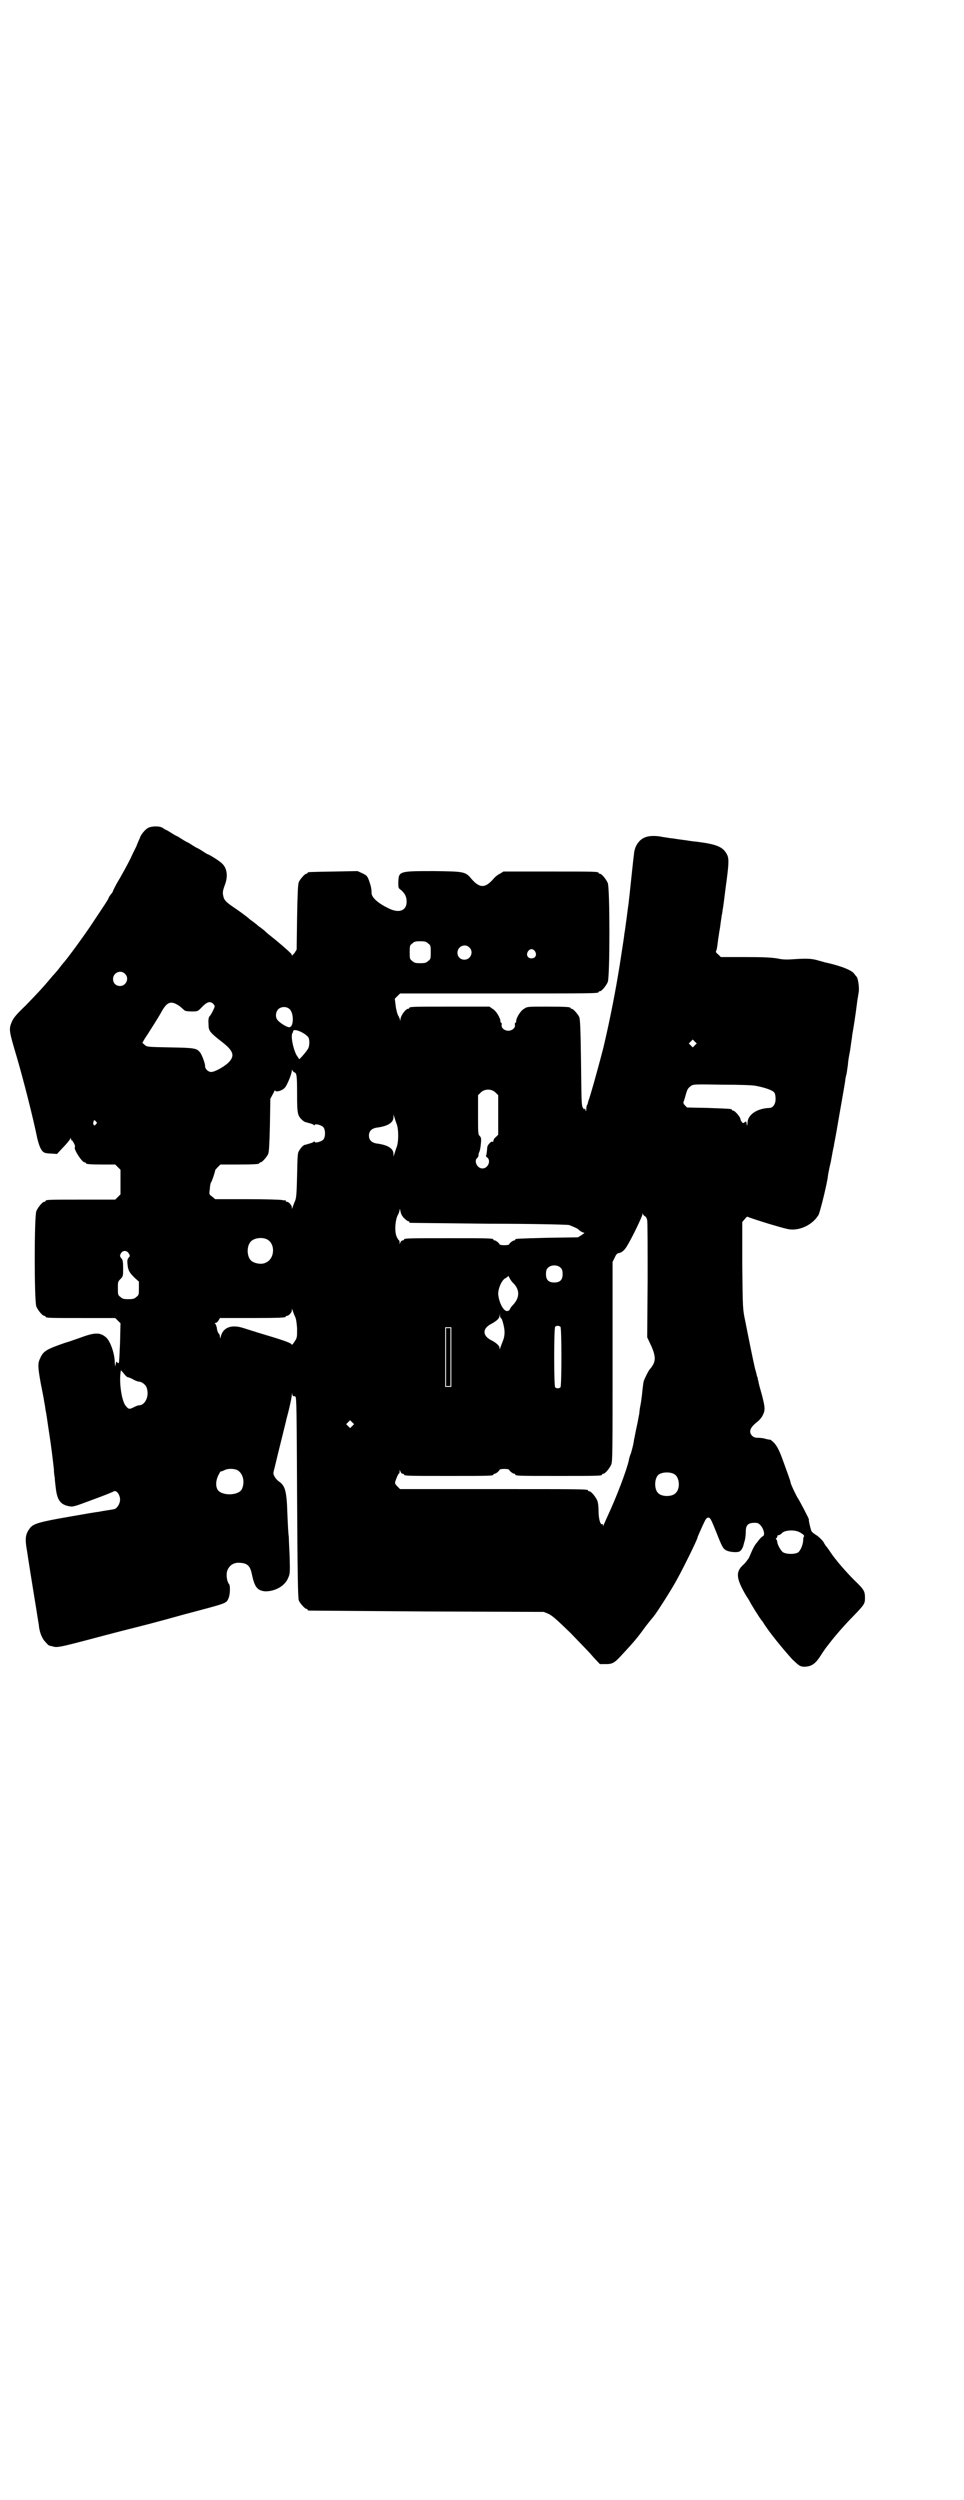 <?xml version="1.0" standalone="no"?>
<!DOCTYPE svg PUBLIC "-//W3C//DTD SVG 20010904//EN"
 "http://www.w3.org/TR/2001/REC-SVG-20010904/DTD/svg10.dtd">
<svg version="1.0" xmlns="http://www.w3.org/2000/svg"
 width="1100pt" height="2850pt" viewBox="0 0 1100 2850"
 preserveAspectRatio="xMidYMid meet">
<g transform="translate(0,2850) scale(0.5,-0.5)"
fill="#000000" stroke="none">
<path d="M339 3813 c-7 -3 -18 -16 -20 -24 -1 -2 -5 -11 -8 -19 -4 -8 -10 -20
-13 -27 -7 -14 -20 -38 -32 -58 -4 -8 -8 -15 -8 -16 0 -1 -2 -5 -5 -8 -3 -4
-5 -7 -5 -8 0 -2 -8 -14 -36 -56 -14 -22 -60 -85 -67 -92 -1 -1 -5 -6 -8 -10
-3 -4 -7 -9 -8 -10 -1 -1 -5 -6 -9 -10 -24 -29 -36 -41 -61 -67 -25 -24 -29
-30 -33 -40 -6 -15 -5 -20 12 -77 15 -51 37 -137 47 -186 4 -17 9 -29 15 -32
2 -2 10 -3 17 -3 l13 -1 14 15 c8 8 15 17 16 19 1 3 2 3 2 1 0 -2 1 -4 2 -4 2
0 9 -14 7 -15 -4 -4 16 -35 22 -35 2 0 3 -1 3 -2 0 -2 9 -3 39 -3 l28 0 6 -6
6 -6 0 -28 0 -28 -6 -6 -6 -6 -74 0 c-74 0 -85 0 -85 -3 0 -1 -1 -2 -3 -2 -4
0 -14 -12 -18 -21 -5 -11 -5 -207 0 -218 4 -9 14 -21 18 -21 2 0 3 -1 3 -2 0
-3 11 -3 85 -3 l74 0 6 -6 6 -6 -1 -43 c-2 -46 -2 -48 -4 -48 -1 0 -2 1 -3 3
-1 1 -2 0 -3 -5 -1 -7 -1 -7 -2 2 0 22 -10 49 -19 58 -13 12 -25 12 -49 4 -9
-3 -30 -11 -47 -16 -40 -14 -48 -18 -55 -34 -6 -12 -6 -19 1 -58 4 -20 8 -40
8 -43 1 -3 2 -11 3 -18 3 -14 2 -12 8 -51 5 -31 9 -66 11 -84 0 -6 1 -15 2
-19 0 -4 1 -14 2 -21 3 -29 10 -40 30 -44 10 -2 12 -1 55 15 25 9 47 18 48 19
6 3 14 -8 14 -19 0 -10 -8 -22 -15 -22 -4 -1 -26 -4 -35 -6 -3 0 -32 -5 -66
-11 -69 -12 -84 -16 -91 -28 -9 -12 -10 -23 -6 -46 1 -5 2 -15 16 -101 4 -24
8 -49 9 -56 1 -7 3 -16 3 -20 2 -14 7 -27 15 -35 4 -5 8 -8 9 -8 1 0 3 -1 5
-1 13 -4 10 -5 123 25 49 13 71 18 105 27 19 5 41 11 48 13 7 2 36 10 63 17
56 15 60 16 64 26 4 7 5 29 2 33 -5 6 -7 19 -5 29 4 13 14 21 29 20 18 -1 24
-7 28 -27 6 -28 12 -36 29 -38 22 -1 45 11 53 29 5 11 5 12 4 51 -1 21 -2 42
-2 45 -1 6 -2 22 -4 73 -2 33 -6 44 -18 52 -3 2 -8 7 -10 11 -4 7 -4 7 0 22 2
9 5 20 6 25 2 8 17 69 20 81 0 2 4 15 7 28 3 13 6 27 6 31 1 6 1 6 1 1 1 -3 2
-5 3 -4 1 0 2 0 4 -1 3 -2 3 -33 4 -230 1 -183 2 -230 4 -235 3 -7 14 -19 17
-19 2 0 3 -1 3 -2 0 -1 1 -2 3 -2 1 0 122 -1 269 -2 l267 -1 12 -5 c9 -5 18
-13 49 -43 20 -21 44 -45 52 -55 l15 -16 13 0 c16 0 20 2 39 23 29 31 35 39
54 65 8 10 16 20 17 21 6 7 42 63 53 84 15 27 47 92 47 96 0 1 2 5 4 10 2 4 6
14 10 22 4 9 7 13 10 13 5 0 6 -2 19 -34 13 -33 15 -37 23 -41 8 -4 26 -5 30
-2 4 2 8 10 9 15 0 1 2 7 3 11 1 4 2 13 2 19 0 16 6 21 24 20 12 0 24 -28 14
-31 -1 0 -7 -6 -11 -12 -8 -9 -10 -14 -20 -37 -2 -3 -7 -10 -11 -14 -20 -17
-19 -32 6 -74 5 -7 8 -13 8 -13 0 -1 24 -40 26 -41 0 -1 2 -2 3 -4 13 -22 47
-63 67 -85 16 -15 17 -16 26 -17 16 0 25 5 36 21 13 20 14 21 21 30 16 21 39
47 58 66 24 25 25 27 25 40 0 15 -2 19 -24 40 -18 18 -43 46 -56 66 -4 6 -7
10 -8 11 -1 1 -4 5 -7 11 -4 5 -11 12 -16 15 -5 3 -10 7 -11 9 -2 4 -7 25 -6
27 0 2 -22 44 -25 48 -3 4 -17 33 -17 37 0 2 -5 16 -20 57 -7 18 -11 25 -17
32 -5 5 -9 8 -9 8 0 -1 -4 0 -9 1 -5 2 -14 3 -19 3 -7 0 -10 1 -14 5 -8 9 -4
19 13 32 4 3 9 9 11 13 7 13 6 19 -1 47 -4 14 -8 28 -8 31 -1 3 -2 7 -2 9 -1
2 -2 5 -2 6 0 1 -2 8 -4 15 -4 17 -15 71 -22 107 -6 28 -6 29 -7 128 l0 99 6
7 c3 4 6 6 6 5 1 -1 22 -8 48 -16 44 -13 48 -14 60 -13 22 2 43 15 54 33 3 6
16 56 21 85 0 3 3 20 7 36 3 17 6 33 7 36 0 3 4 21 7 39 5 30 16 91 19 110 0
5 2 12 3 16 1 5 2 14 3 20 1 12 2 17 5 33 1 6 2 15 3 21 1 6 2 13 2 15 2 11 7
40 12 81 1 4 2 12 3 18 1 11 -2 32 -6 34 -1 1 -2 3 -4 5 -4 8 -28 18 -63 26
-2 0 -11 3 -19 5 -16 5 -29 5 -58 3 -14 -1 -24 -1 -37 2 -13 2 -31 3 -73 3
l-55 0 -6 6 c-4 3 -6 6 -5 7 1 1 3 10 4 20 1 10 3 19 3 21 0 2 2 10 3 19 1 9
3 19 3 22 1 3 2 9 2 12 1 3 4 26 7 51 7 51 8 64 4 74 -9 19 -23 25 -70 31 -13
1 -21 3 -38 5 -8 1 -18 3 -22 3 -4 1 -15 2 -24 4 -30 4 -45 -3 -55 -23 -2 -5
-4 -12 -4 -16 -2 -13 -11 -103 -12 -109 0 -3 -2 -14 -3 -23 -1 -9 -3 -23 -4
-30 -1 -7 -2 -16 -3 -20 -1 -11 -3 -21 -11 -74 -9 -56 -21 -118 -35 -178 -3
-14 -17 -65 -24 -90 -5 -17 -10 -35 -12 -39 -1 -4 -2 -9 -3 -10 -1 -1 -2 -5
-2 -9 0 -6 -1 -7 -2 -2 -1 3 -2 4 -2 2 0 -2 -2 -1 -4 3 -3 5 -3 16 -4 103 -1
74 -2 98 -4 103 -3 7 -14 19 -17 19 -2 0 -3 1 -3 2 0 2 -10 3 -55 3 -43 0 -44
0 -51 -5 -8 -4 -18 -21 -18 -28 0 -2 -1 -4 -2 -4 -1 0 -1 -2 -1 -4 2 -7 -6
-14 -15 -14 -9 0 -17 7 -15 14 0 2 0 4 -1 4 -1 0 -2 2 -2 4 0 7 -10 24 -18 28
l-7 5 -86 0 c-85 0 -97 0 -97 -3 0 -1 -1 -2 -3 -2 -5 0 -17 -16 -17 -24 -1 -6
-1 -6 -1 -1 -1 3 -3 8 -5 11 -1 2 -4 12 -5 21 l-2 16 6 6 6 6 221 0 c216 0
232 0 232 3 0 1 1 2 3 2 4 0 14 12 18 21 5 11 5 215 0 226 -4 9 -14 21 -18 21
-2 0 -3 1 -3 2 0 3 -12 3 -114 3 l-103 0 -8 -5 c-5 -2 -12 -8 -16 -13 -18 -20
-30 -20 -48 0 -15 18 -16 18 -86 19 -81 0 -81 0 -82 -26 0 -12 0 -13 6 -17 9
-8 13 -15 13 -27 0 -20 -17 -27 -41 -15 -25 12 -39 25 -39 35 0 11 -2 17 -6
29 -4 10 -5 11 -15 16 l-11 5 -54 -1 c-58 -1 -60 -1 -60 -3 0 -1 -1 -2 -3 -2
-3 0 -14 -12 -17 -19 -2 -4 -3 -25 -4 -80 l-1 -74 -5 -8 c-4 -4 -6 -7 -6 -5 0
1 -1 4 -3 5 -4 5 -36 32 -44 38 -4 3 -10 8 -12 10 -3 3 -8 7 -12 10 -5 3 -9 7
-10 8 -2 1 -5 4 -8 6 -3 2 -7 5 -8 6 -4 4 -19 15 -35 26 -21 14 -23 18 -25 29
-1 6 0 11 4 22 8 20 5 39 -6 49 -4 5 -30 21 -32 21 -1 0 -6 3 -12 7 -6 4 -11
7 -12 7 0 0 -6 3 -12 7 -6 4 -11 7 -12 7 0 0 -6 3 -12 7 -6 4 -11 7 -12 7 0 0
-6 3 -12 7 -6 4 -12 7 -12 7 -1 0 -4 2 -7 4 -6 5 -24 5 -33 1z m638 -264 c6
-4 6 -6 6 -20 0 -14 0 -16 -6 -20 -4 -4 -7 -5 -18 -5 -11 0 -14 1 -18 5 -6 4
-6 6 -6 20 0 14 0 16 6 20 4 4 7 5 18 5 11 0 14 -1 18 -5z m94 -9 c11 -10 3
-28 -11 -28 -9 0 -16 6 -16 16 0 14 17 22 27 12z m150 -9 c5 -8 1 -16 -8 -16
-9 0 -13 8 -8 16 2 3 5 5 8 5 3 0 6 -2 8 -5z m-936 -51 c11 -10 3 -28 -11 -28
-9 0 -16 6 -16 16 0 14 17 22 27 12z m201 -68 c2 -2 4 -5 4 -6 0 -3 -7 -17
-10 -21 -4 -4 -5 -7 -4 -23 0 -12 4 -17 30 -37 27 -21 31 -32 15 -48 -11 -10
-31 -21 -39 -21 -7 0 -14 7 -14 13 1 4 -7 26 -11 31 -8 10 -11 11 -67 12 -51
1 -54 1 -59 5 -3 3 -6 5 -6 5 0 1 5 10 12 20 12 19 25 39 32 52 13 23 22 25
41 12 6 -5 11 -10 12 -10 0 -1 7 -2 15 -2 14 0 14 0 22 8 13 14 20 16 27 10z
m174 -12 c11 -8 11 -42 0 -42 -6 0 -23 11 -27 17 -5 6 -4 18 2 24 6 6 18 7 25
1z m43 -64 c4 -5 4 -20 0 -27 -4 -6 -6 -9 -15 -19 l-5 -5 -4 6 c-8 10 -16 44
-12 53 1 1 2 4 2 5 1 7 24 -2 34 -13z m883 -19 l-5 -5 -4 4 -5 5 4 4 5 5 4 -4
5 -5 -4 -4z m-914 -62 c5 -2 6 -6 6 -50 0 -42 1 -48 10 -57 3 -3 6 -5 8 -6 15
-4 19 -5 20 -7 1 -1 2 -1 2 0 0 4 16 0 20 -5 5 -6 5 -22 0 -28 -4 -5 -20 -9
-20 -5 0 1 -1 1 -2 0 0 -1 -5 -3 -9 -4 -4 -1 -9 -3 -11 -3 -4 -1 -9 -6 -13
-13 -4 -5 -4 -11 -5 -57 -1 -45 -2 -52 -5 -59 -2 -4 -4 -10 -5 -13 -2 -5 -2
-5 -2 0 0 4 -7 12 -11 12 -2 0 -3 1 -3 2 0 2 -1 2 -1 2 -1 -1 -4 -1 -7 0 -4 1
-40 2 -80 2 l-73 0 -7 6 c-7 5 -7 5 -5 18 0 7 2 14 3 15 2 2 10 27 9 27 0 0 2
3 6 7 l6 6 39 0 c40 0 50 1 50 3 0 1 1 2 3 2 3 0 14 12 17 19 2 4 3 23 4 66
l1 60 6 11 c3 6 5 10 5 8 0 -5 16 -1 22 6 5 5 16 32 16 39 0 3 1 3 1 1 1 -2 3
-4 5 -5z m1055 -31 c20 -4 37 -10 40 -15 2 -2 3 -8 3 -15 0 -11 -6 -20 -14
-20 -29 -1 -50 -16 -50 -34 -1 -8 -1 -9 -2 -2 -1 6 -1 6 -5 3 -3 -2 -4 -2 -6
1 -2 2 -3 5 -3 6 0 5 -13 20 -17 20 -2 0 -3 1 -3 2 0 2 -1 2 -53 4 l-49 1 -5
5 c-3 3 -4 6 -3 8 1 2 3 9 5 16 4 14 5 15 13 21 5 3 11 3 71 2 40 0 71 -1 78
-3z m-596 -15 l6 -6 0 -45 0 -45 -5 -5 c-4 -3 -6 -7 -6 -9 0 -2 -1 -3 -2 -2
-3 2 -12 -8 -12 -13 -1 -13 -2 -18 -3 -19 0 -1 1 -3 3 -4 9 -7 2 -25 -11 -25
-12 0 -20 17 -12 24 2 1 3 4 3 6 0 3 1 6 2 8 2 4 4 19 4 28 0 3 -1 6 -3 8 -4
3 -4 6 -4 48 l0 45 6 6 c9 9 25 9 34 0z m-226 -71 c5 -12 5 -42 0 -54 -2 -5
-4 -12 -5 -15 l-2 -6 0 6 c0 13 -14 21 -39 24 -11 2 -17 8 -17 18 0 10 6 16
17 18 25 3 39 11 39 24 l0 6 2 -6 c1 -3 3 -10 5 -15z m-686 5 c3 -3 3 -3 0 -6
-1 -2 -3 -3 -4 -3 0 0 -1 1 -2 3 -1 3 1 9 2 9 1 0 3 -1 4 -3z m703 -220 c4 -4
8 -7 9 -7 2 0 3 -1 3 -2 0 -1 1 -2 3 -2 1 0 82 -1 180 -2 98 0 180 -2 182 -3
15 -6 21 -9 22 -11 1 -1 4 -3 7 -5 l6 -2 -7 -5 -8 -5 -69 -1 c-73 -2 -74 -2
-74 -4 0 -1 -1 -2 -2 -2 -4 0 -12 -7 -12 -9 0 -1 -5 -2 -11 -2 -6 0 -11 1 -11
2 0 2 -8 9 -11 9 -2 0 -3 1 -3 2 0 3 -12 3 -102 3 -90 0 -102 0 -102 -3 0 -1
-1 -2 -3 -2 -2 0 -4 -2 -5 -4 l-2 -5 0 5 c0 2 -1 4 -1 4 -1 0 -4 4 -6 9 -5 12
-3 38 3 49 2 3 4 9 4 12 0 3 1 2 2 -4 1 -5 3 -10 8 -15z m550 4 c2 -1 4 -4 5
-9 1 -4 1 -65 1 -137 l-1 -130 9 -19 c12 -27 11 -38 -4 -55 -3 -4 -10 -18 -13
-26 -1 -5 -2 -12 -4 -32 -1 -8 -2 -14 -2 -15 0 -1 -1 -5 -2 -11 -1 -5 -2 -13
-2 -16 -1 -3 -3 -17 -6 -30 -3 -13 -5 -26 -6 -29 -1 -9 -3 -17 -7 -31 -3 -7
-5 -15 -5 -17 -6 -25 -28 -83 -49 -128 -4 -9 -8 -18 -9 -20 0 -2 -1 -2 -1 1 0
2 -1 3 -2 2 -4 -2 -8 13 -8 30 0 10 -1 19 -3 24 -4 9 -14 21 -18 21 -2 0 -3 1
-3 2 0 3 -15 3 -220 3 l-209 0 -6 6 c-5 5 -6 7 -5 11 3 9 7 18 8 18 1 0 2 2 2
5 l0 4 2 -4 c1 -3 3 -5 5 -5 2 0 3 -1 3 -2 0 -3 12 -3 102 -3 90 0 102 0 102
3 0 1 1 2 3 2 3 0 11 7 11 9 0 1 5 2 11 2 6 0 11 -1 11 -2 0 -2 8 -9 12 -9 1
0 2 -1 2 -2 0 -3 12 -3 99 -3 87 0 99 0 99 3 0 1 1 2 3 2 4 0 14 12 18 21 3 7
3 32 3 235 l0 227 5 10 c3 7 6 10 9 10 7 1 14 7 20 18 10 16 34 66 34 70 0 4
1 4 1 1 1 -2 3 -4 5 -5z m-864 -52 c21 -9 20 -45 -2 -54 -10 -5 -28 -1 -34 6
-9 10 -9 32 0 42 7 8 24 11 36 6z m-314 -33 c3 -5 3 -6 -1 -10 -2 -3 -3 -6 -2
-14 1 -14 4 -19 16 -31 l10 -9 0 -15 c0 -14 0 -16 -6 -20 -4 -4 -7 -5 -18 -5
-11 0 -14 1 -18 5 -6 4 -6 6 -6 20 0 14 0 15 6 21 6 6 6 7 6 25 0 15 -1 19 -4
22 -4 5 -4 7 0 13 5 6 13 5 17 -2z m986 -33 c3 -3 4 -7 4 -14 0 -13 -6 -19
-19 -19 -13 0 -19 6 -19 19 0 7 1 11 4 14 7 8 23 8 30 0z m-110 -33 c17 -16
17 -35 -1 -53 -3 -3 -5 -7 -6 -9 -1 -2 -3 -3 -6 -3 -9 0 -19 22 -20 39 0 14 9
33 17 36 3 2 6 4 6 5 0 1 1 -1 3 -5 2 -4 5 -8 7 -10z m-497 -77 c3 -6 4 -14 5
-28 0 -21 0 -21 -6 -30 -3 -5 -6 -8 -6 -7 0 4 -21 11 -75 27 -10 3 -25 8 -35
11 -27 9 -47 2 -52 -19 -1 -5 -2 -5 -2 -1 0 3 -1 6 -3 8 -2 2 -4 8 -4 12 -1 5
-3 10 -4 10 -1 1 -1 2 1 2 2 0 5 2 7 6 l3 5 70 0 c69 0 80 1 80 3 0 1 1 2 3 2
4 0 11 8 11 12 0 5 0 5 2 0 1 -3 3 -9 5 -13z m471 -5 c1 0 3 -6 5 -14 4 -16 3
-27 -2 -39 -2 -5 -4 -10 -5 -13 -1 -5 -2 -5 -2 -1 0 5 -8 12 -20 18 -19 10
-19 26 0 36 13 7 20 13 20 19 l1 5 0 -5 c1 -4 2 -6 3 -6z m135 -19 c3 -2 3
-136 0 -138 -3 -3 -9 -3 -12 0 -3 2 -3 135 0 138 2 3 9 3 12 0z m-249 -69 l0
-68 -7 0 -7 0 0 68 0 68 7 0 7 0 0 -68z m-738 -46 c1 0 7 -2 12 -5 5 -3 11 -5
13 -5 6 0 14 -6 17 -12 8 -19 -2 -42 -17 -42 -2 0 -7 -2 -11 -4 -11 -6 -13 -5
-20 4 -9 13 -15 56 -10 80 0 0 3 -3 7 -8 3 -4 7 -8 9 -8z m512 -111 l-5 -5 -4
4 -5 5 4 4 5 5 4 -4 5 -5 -4 -4z m-264 -100 c14 -6 20 -27 12 -44 -7 -15 -45
-16 -55 -2 -5 8 -5 20 1 33 3 5 5 10 5 9 1 0 5 1 9 3 7 4 20 4 28 1z m999 -10
c12 -7 14 -33 3 -43 -8 -9 -32 -9 -40 0 -9 8 -9 32 0 41 7 7 27 8 37 2z m287
-133 c7 -4 10 -7 9 -9 -1 0 -2 -4 -2 -9 -1 -12 -6 -22 -11 -27 -7 -5 -27 -5
-35 0 -5 3 -13 18 -13 23 0 2 -1 4 -2 6 -2 2 -2 3 0 3 1 1 2 3 2 4 0 2 1 3 3
3 2 0 5 2 7 4 6 8 31 9 42 2z"/>
<path d="M1018 2606 l0 -66 5 0 5 0 0 66 0 66 -5 0 -5 0 0 -66z"/>
</g>
</svg>
